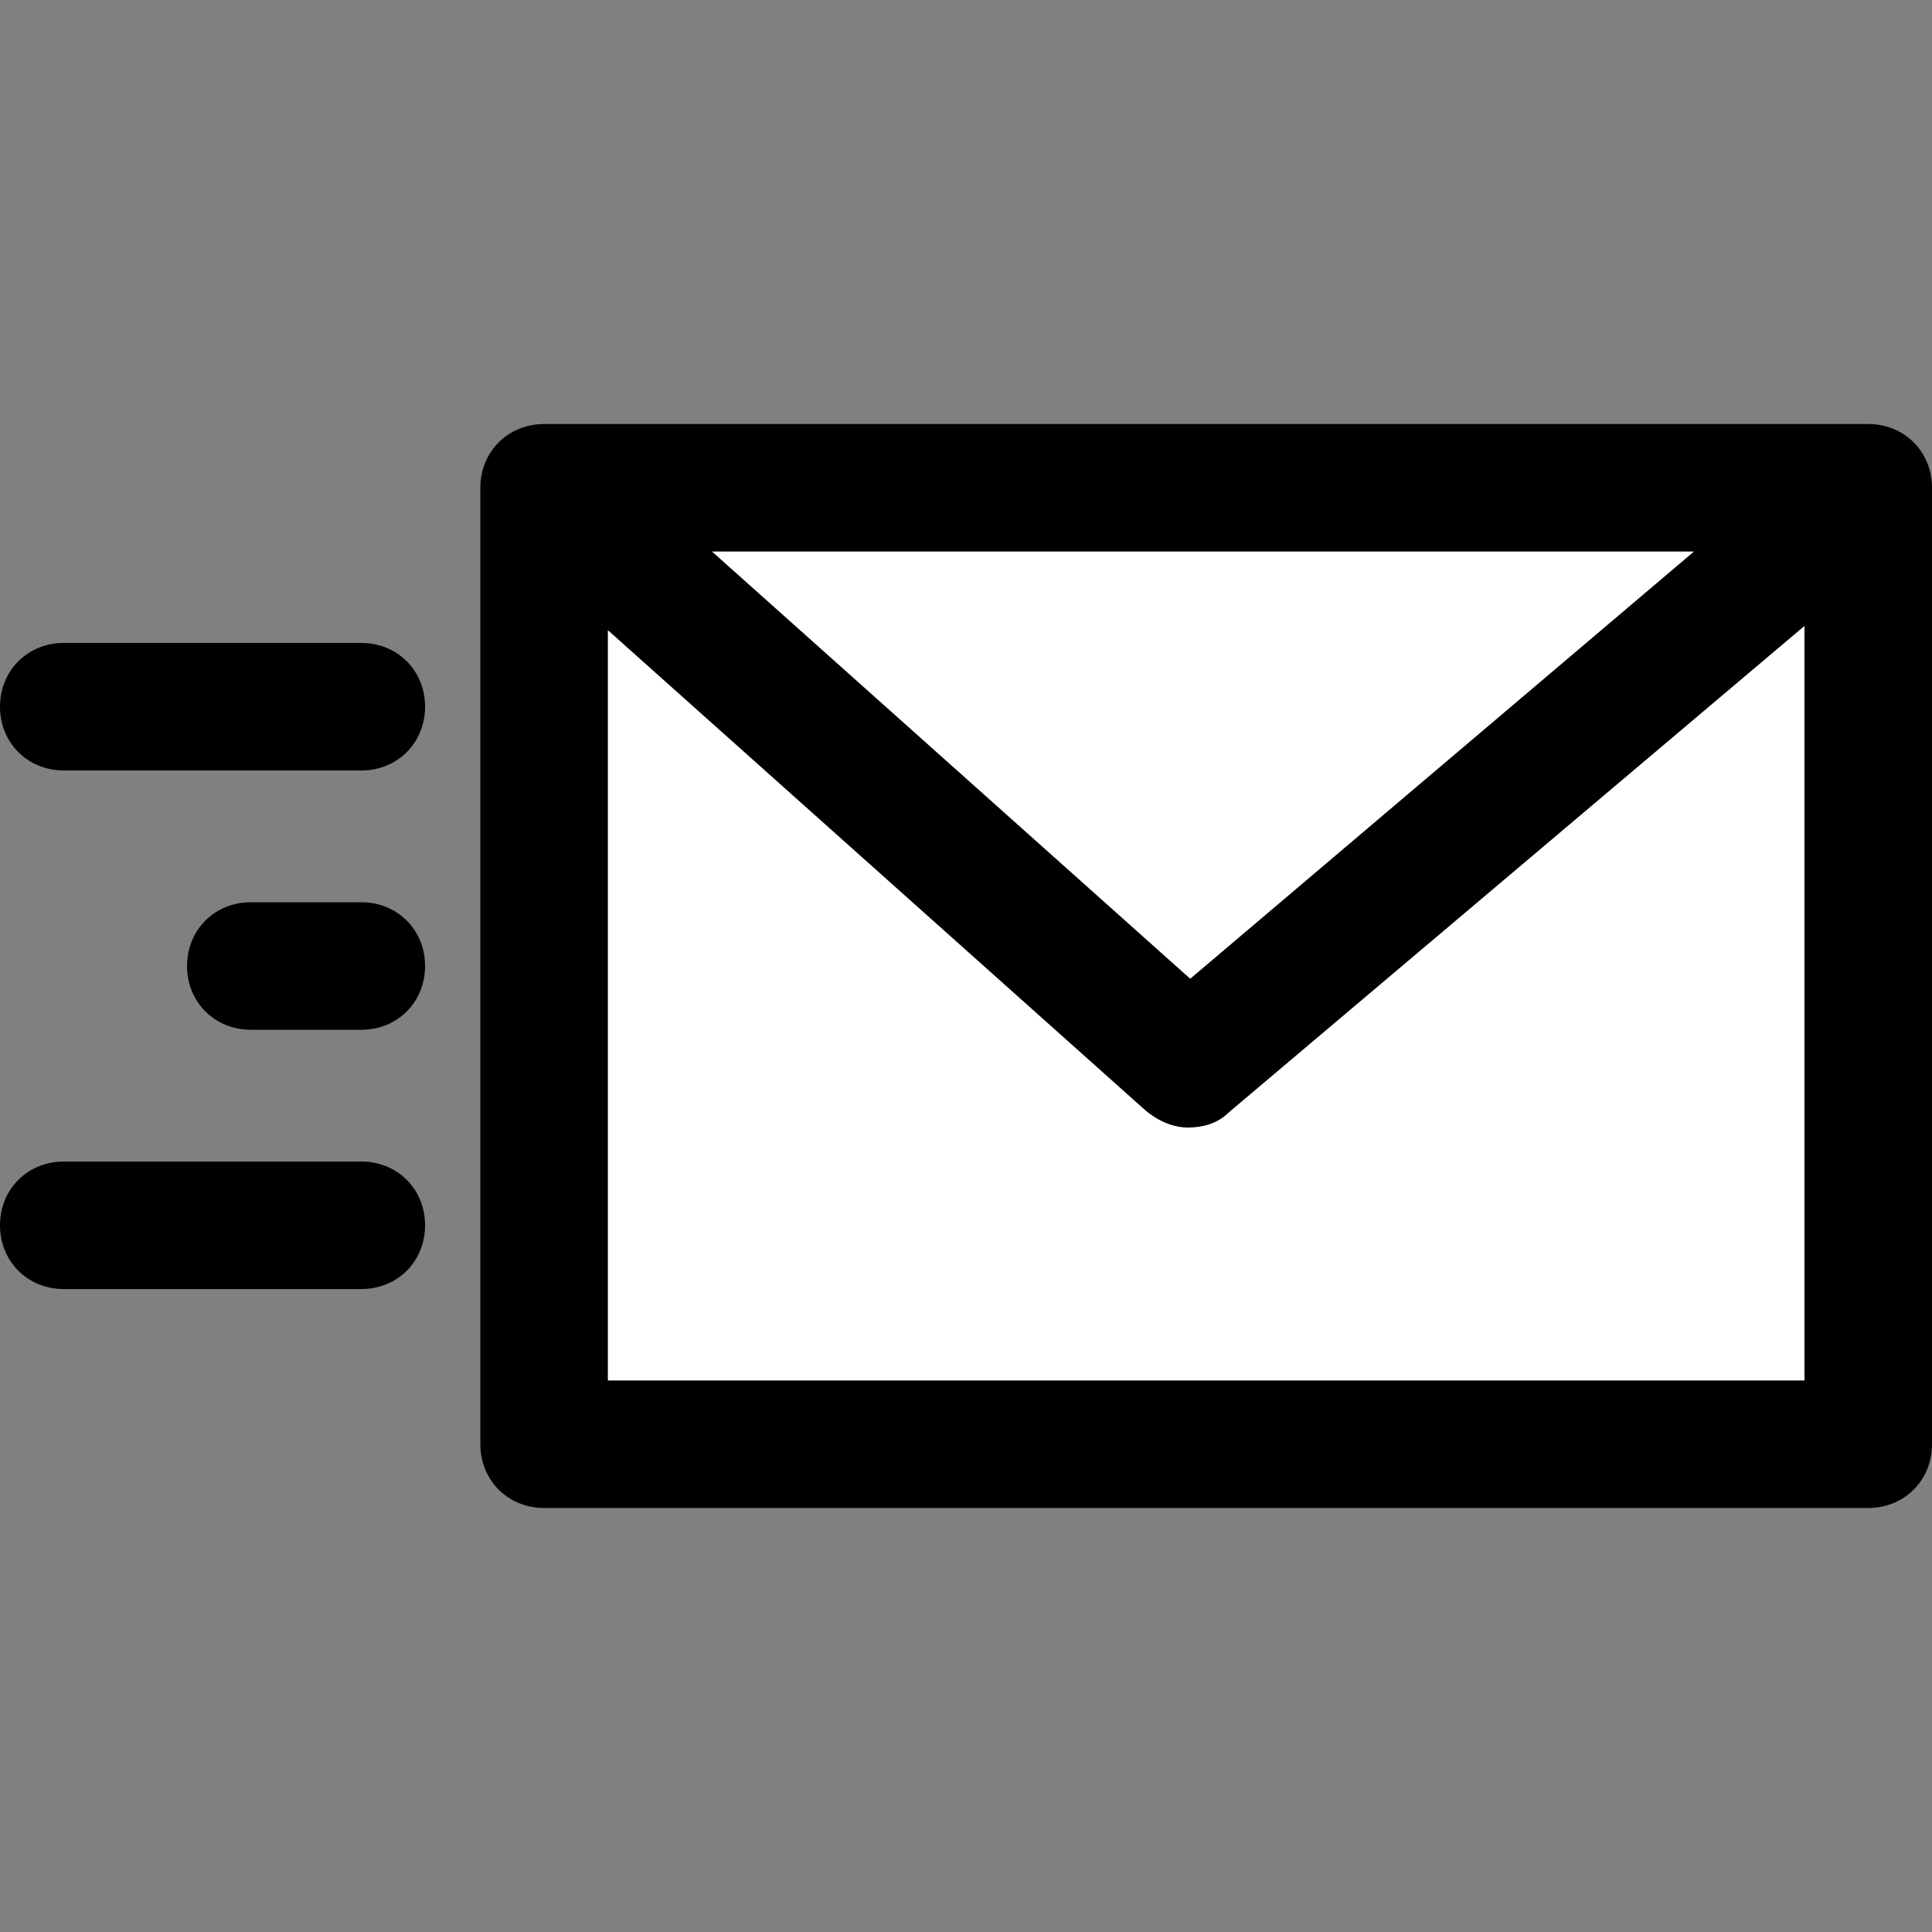 <?xml version="1.0"?>
<svg xmlns="http://www.w3.org/2000/svg" xmlns:xlink="http://www.w3.org/1999/xlink" version="1.1" id="Capa_1" x="0px" y="0px" viewBox="0 0 474.906 474.906" style="enable-background:new 0 0 474.906 474.906;" xml:space="preserve" width="512px" height="512px" class=""><rect x="0" y="0" width="474.906" height="474.906" fill="#808080" stroke="none"/><g><g>
	<polygon style="fill:#FFFFFF" points="459.233,119.902 292.049,261.486 133.747,119.902  " data-original="#4DCFE0" class="" data-old_color="#4DCFE0"/>
	<polygon style="fill:#FFFFFF" points="459.233,119.902 459.233,355.004 133.747,355.004 133.747,119.902 292.049,261.486  " data-original="#4DCFE0" class="" data-old_color="#4DCFE0"/>
</g><g>
	<path style="fill:#000000" d="M459.233,104.229H133.747c-8.882,0-15.673,6.792-15.673,15.673v235.102   c0,8.882,6.792,15.673,15.673,15.673h325.486c8.882,0,15.673-6.792,15.673-15.673V119.902   C474.906,111.02,468.114,104.229,459.233,104.229z M416.392,135.576l-123.82,105.012L175.02,135.576H416.392z M149.42,339.331   V154.906L281.6,272.98c3.135,2.612,6.792,4.18,10.449,4.18c3.657,0,7.314-1.045,9.927-3.657l141.584-119.641v185.469H149.42z" data-original="#3A2C51" class="active-path" data-old_color="#3A2C51"/>
	<path style="fill:#000000" d="M88.816,253.127H61.649c-8.882,0-15.673-6.792-15.673-15.673s6.792-15.673,15.673-15.673h27.167   c8.882,0,15.673,6.792,15.673,15.673S97.698,253.127,88.816,253.127z" data-original="#3A2C51" class="active-path" data-old_color="#3A2C51"/>
	<path style="fill:#000000" d="M88.816,316.865H15.673C6.792,316.865,0,310.073,0,301.192c0-8.882,6.792-15.673,15.673-15.673   h73.143c8.882,0,15.673,6.792,15.673,15.673C104.49,310.073,97.698,316.865,88.816,316.865z" data-original="#3A2C51" class="active-path" data-old_color="#3A2C51"/>
	<path style="fill:#000000" d="M88.816,189.388H15.673C6.792,189.388,0,182.596,0,173.714s6.792-15.673,15.673-15.673h73.143   c8.882,0,15.673,6.792,15.673,15.673S97.698,189.388,88.816,189.388z" data-original="#3A2C51" class="active-path" data-old_color="#3A2C51"/>
</g></g> </svg>
